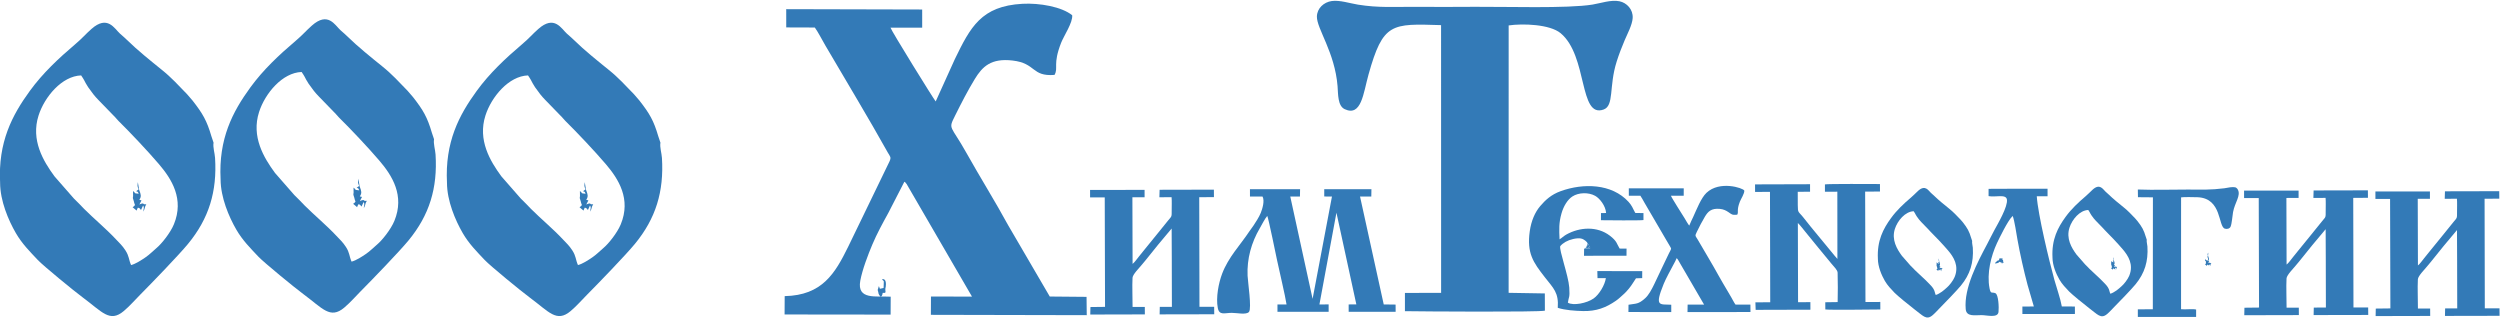 <?xml version="1.0" encoding="UTF-8" standalone="no"?>
<!-- Created with Inkscape (http://www.inkscape.org/) -->

<svg
   xmlns:dc="http://purl.org/dc/elements/1.1/"
   xmlns:cc="http://creativecommons.org/ns#"
   xmlns:rdf="http://www.w3.org/1999/02/22-rdf-syntax-ns#"
   xmlns:svg="http://www.w3.org/2000/svg"
   xmlns="http://www.w3.org/2000/svg"
   xmlns:sodipodi="http://sodipodi.sourceforge.net/DTD/sodipodi-0.dtd"
   xmlns:inkscape="http://www.inkscape.org/namespaces/inkscape"
   width="653"
   height="83"
   viewBox="0 0 653 83"
   id="svg3415"
   version="1.1"
   inkscape:version="0.91 r13725"
   sodipodi:docname="logo.svg">
  <defs
     id="defs3417" />
  <sodipodi:namedview
     id="base"
     pagecolor="#ffffff"
     bordercolor="#666666"
     borderopacity="1.0"
     inkscape:pageopacity="0.0"
     inkscape:pageshadow="2"
     inkscape:zoom="0.35"
     inkscape:cx="1153.6325"
     inkscape:cy="-25.610471"
     inkscape:document-units="px"
     inkscape:current-layer="layer1"
     showgrid="false"
     units="px"
     inkscape:window-width="1366"
     inkscape:window-height="705"
     inkscape:window-x="-8"
     inkscape:window-y="-8"
     inkscape:window-maximized="1" />
  <g
     inkscape:label="Layer 1"
     inkscape:groupmode="layer"
     id="layer1"
     transform="translate(0,-969.36)">
    <path
       inkscape:connector-curvature="0"
       id="path2"
       style="fill:#40e0d0;fill-rule:evenodd"
       d="m -611.317,8.343 0.009,2.999 c 0.221,-0.151 0.985,-0.668 0.998,-0.673 l 3.078,-0.732 c -2.528,2.264 -1.631,0.602 -2.709,2.723 1.951,-0.455 1.526,-0.695 2.19,-1.217 0.069,-0.054 0.147,-0.139 0.217,-0.188 l 1.686,-0.55 c -1.109,-0.972 -0.658,-0.394 -0.049,-2.739 -0.102,0.059 -0.215,0.16 -0.289,0.205 l -1.54,0.652 c -1.941,0.432 -0.28,-0.942 -1.986,0.719 -0.085,-0.115 -0.162,-0.274 -0.238,-0.356 -0.07,-0.075 -0.163,-0.225 -0.247,-0.305 z" />
    <g
       transform="translate(-99.185,894.954)"
       id="g74"
       style="fill:#337ab7;fill-opacity:1">
      <g
         id="g8"
         style="fill:#337ab7;fill-opacity:1">
        <path
           inkscape:connector-curvature="0"
           id="path4"
           style="fill:#337ab7;fill-rule:evenodd;fill-opacity:1"
           d="m 374.619,93.974 c 1.081,-1.855 -0.516,-2.659 1.732,-8.394 0.707,-1.805 3.099,-5.328 2.889,-7.194 -2.733,-2.211 -8.511,-3.235 -12.996,-2.988 -10.769,0.595 -13.587,6.099 -17.647,14.438 l -5.008,11.066 C 343.163,100.482 331.923,82.325 331.784,81.631 l 8.278,0.009 -0.003,-4.751 -35.511,-0.09 0.003,4.769 7.468,0.026 c 0.936,1.32 1.841,3.14 2.741,4.679 5.224,8.937 11.386,19.124 16.325,27.988 0.602,1.081 0.982,1.161 0.409,2.372 l -10.759,22.21 c -3.423,6.968 -6.777,12.706 -16.589,12.911 l -0.025,4.791 27.695,0.033 0.02,-4.679 c -3.8,-0.228 -8.876,0.929 -7.943,-4.169 0.532,-2.908 2.079,-6.924 3.12,-9.388 1.254,-2.967 2.687,-5.558 4.21,-8.331 l 4.186,-8.141 c 0.34,0.268 0.081,-0.035 0.5,0.496 0.3,0.38 0.017,-0.001 0.265,0.414 l 16.892,29.093 -10.713,-0.011 -0.022,4.776 40.712,0.089 -0.05,-4.782 -9.608,-0.088 -10.908,-18.686 c -3.223,-5.945 -7.439,-12.703 -10.833,-18.779 -4.19,-7.502 -4.844,-6.042 -2.998,-9.764 1.635,-3.297 3.322,-6.571 5.148,-9.569 2.002,-3.287 4.268,-5.49 9.852,-4.847 6.251,0.721 4.904,4.224 10.975,3.761 z" />
        <path
           inkscape:connector-curvature="0"
           id="path6"
           style="fill:#337ab7;fill-rule:evenodd;fill-opacity:1"
           d="m 329.578,147.333 c 0.015,0.027 0.029,0.075 0.036,0.085 0.007,0.01 0.041,0.068 0.051,0.08 0.498,0.589 0.372,-0.252 0.316,2.128 l -0.965,0.211 -0.265,-0.705 -0.316,1.006 c 0.366,1.065 -0.048,0.759 0.795,1.855 0.5,-0.425 0.426,-0.793 0.52,-1.095 0.034,-0.016 0.096,3e-4 0.112,6e-4 l 0.429,0.01 c 0.358,-0.16 0.105,-0.515 0.143,-1.065 l 0.105,-0.543 c 0.108,-0.743 0.143,-2.202 -0.962,-1.968 z" />
      </g>
      <path
         inkscape:connector-curvature="0"
         id="path10"
         style="fill:#337ab7;fill-rule:evenodd;fill-opacity:1"
         d="m 405.255,142.16 0.005,3.062 0.022,9.334 -3.163,0.011 -0.04,1.955 14.263,-0.029 -0.018,-1.95 -3.839,-0.009 -0.059,-28.615 3.841,-0.028 -0.013,-1.95 -14.178,0.033 -0.059,1.953 3.184,-0.011 c 0.092,0.982 0.023,2.339 0.031,3.372 0.014,1.871 -10e-5,1.551 -0.896,2.659 -1.05,1.299 -2.043,2.498 -3.08,3.809 -1.019,1.288 -2.052,2.518 -3.09,3.8 -0.545,0.673 -0.987,1.212 -1.512,1.873 -0.408,0.514 -1.168,1.57 -1.638,1.905 l -0.049,-17.397 3.184,-0.006 -10e-4,-1.924 -14.241,0.004 0.004,1.956 3.828,-0.008 0.079,28.602 -3.815,0.044 -0.041,1.958 14.256,-0.035 -0.012,-1.943 -3.195,3e-4 c 0.016,-2.447 -0.138,-5.245 -0.012,-7.637 0.045,-0.852 1.81,-2.632 2.409,-3.365 0.328,-0.401 0.585,-0.672 0.902,-1.077 1.126,-1.44 2.257,-2.788 3.387,-4.205 l 3.518,-4.207 z" />
      <path
         inkscape:connector-curvature="0"
         id="path12"
         style="fill:#337ab7;fill-rule:evenodd;fill-opacity:1"
         d="m 425.677,125.745 3.281,4e-4 c 0.605,1.096 -0.034,3.201 -0.456,4.251 -0.445,1.107 -1.307,2.425 -1.916,3.342 -0.344,0.518 -0.728,0.985 -1.07,1.501 -2.363,3.573 -5.473,6.715 -7.124,11.096 -0.89,2.363 -1.656,6.149 -1.117,8.932 0.384,1.982 1.788,1.271 3.631,1.258 1.324,-0.009 3.831,0.59 4.518,-0.254 0.747,-0.918 -0.298,-7.816 -0.37,-9.429 -0.202,-4.473 1.022,-8.717 3.163,-12.372 0.562,-0.959 1.307,-2.49 1.974,-3.262 0.271,0.367 2.475,11.159 2.551,11.52 0.572,2.722 2.177,9.461 2.486,11.605 l -2.371,1e-4 8e-4,1.912 13.368,0.004 -0.003,-1.93 -2.406,0.015 4.446,-23.971 5.198,23.95 -2.008,0.014 0.003,1.914 12.268,0.003 -0.01,-1.881 -3.1,-0.038 -6.189,-28.184 2.943,0.007 0.035,-1.919 -12.326,-0.006 0.002,1.909 2.015,0.005 -5.059,26.732 -5.833,-26.73 2.529,0.001 0.036,-1.92 -13.095,0.003 z" />
      <path
         inkscape:connector-curvature="0"
         id="path14"
         style="fill:#337ab7;fill-rule:evenodd;fill-opacity:1"
         d="m 475.592,80.969 0.012,69.929 -9.453,0.022 3e-4,4.764 c 4.224,0.076 34.805,0.285 36.559,-0.131 l -0.016,-4.502 -9.455,-0.161 0.008,-69.842 c 3.69,-0.54 10.767,-0.312 13.58,2.033 7.139,5.952 4.719,22.244 11.202,19.939 2.825,-1.004 1.364,-5.979 3.414,-12.479 0.64,-2.03 1.32,-3.753 2.103,-5.618 0.666,-1.587 1.986,-3.999 2.094,-5.805 0.135,-2.26 -1.544,-3.986 -3.446,-4.381 -2.188,-0.455 -4.971,0.524 -7.059,0.866 -6.476,1.06 -23.018,0.524 -30.614,0.582 -5.22,0.04 -10.472,0.043 -15.692,0.009 -5.408,-0.035 -9.544,0.298 -14.948,-0.577 -2.054,-0.332 -4.749,-1.231 -6.838,-0.941 -2.074,0.288 -3.836,1.89 -3.885,4.039 -0.072,3.15 4.686,9.315 5.397,18.19 0.165,2.065 0.007,5.143 1.857,6.01 4.386,2.056 4.876,-4.202 6.227,-9.028 3.802,-13.585 5.978,-13.32 18.956,-12.918 z" />
      <g
         id="g22"
         style="fill:#337ab7;fill-opacity:1">
        <path
           inkscape:connector-curvature="0"
           id="path16"
           style="fill:#337ab7;fill-rule:evenodd;fill-opacity:1"
           d="m 513.859,137.937 0.289,0.429 0.384,0.808 c -0.194,0.249 0.29,0.122 -0.381,0.187 -0.006,7e-4 -0.345,-0.015 -0.387,-0.016 -0.296,-0.007 -0.519,-0.015 -0.81,0.041 l -0.029,1.829 11.101,-0.008 0.013,-1.864 -1.81,-0.011 c -0.757,-1.225 -0.634,-1.912 -2.58,-3.386 -3.28,-2.483 -7.795,-2.265 -11.367,-0.259 -0.678,0.381 -1.164,0.905 -1.743,1.235 -0.115,-2.629 -0.199,-4.285 0.508,-6.768 0.547,-1.922 1.588,-3.624 2.878,-4.45 1.607,-1.028 4.164,-1.114 5.916,-0.145 1.195,0.661 2.732,2.61 2.858,4.49 l -1.334,0.009 -0.011,1.869 c 1.339,0.022 10.488,0.105 11.103,-0.044 l 2e-4,-1.817 -2.137,-0.035 c -0.295,-0.475 -0.507,-1.05 -0.813,-1.58 -0.299,-0.517 -0.556,-0.893 -0.953,-1.326 -4.391,-4.784 -11.801,-4.923 -17.712,-2.791 -2.507,0.904 -4.012,2.339 -5.341,3.887 -1.367,1.593 -2.363,3.861 -2.745,6.587 -0.799,5.706 0.881,8.098 3.942,12.018 2.248,2.88 3.66,4.001 3.373,7.984 1.837,0.608 4.548,0.805 6.646,0.845 3.426,0.065 5.94,-0.887 8.539,-2.688 0.349,-0.242 0.783,-0.585 1.06,-0.847 1.118,-1.061 1.156,-0.914 2.336,-2.328 0.82,-0.984 1.268,-1.872 1.847,-2.691 l 1.625,-0.053 0.01,-1.827 -11.73,-0.005 0.047,1.841 2.183,7e-4 c -0.261,1.782 -1.729,4.277 -3.207,5.314 -1.75,1.228 -5.313,1.951 -6.717,1.095 0.205,-1.578 0.561,-1.165 0.362,-3.971 -0.222,-3.131 -2.697,-9.825 -2.354,-10.8 0.74,-0.854 1.864,-1.518 3.384,-1.865 0.695,-0.159 1.679,-0.292 2.335,-0.049 0.5,0.185 1.246,0.75 1.422,1.153 z" />
        <path
           inkscape:connector-curvature="0"
           id="path18"
           style="fill:#337ab7;fill-rule:evenodd;fill-opacity:1"
           d="m 514.532,139.174 -0.384,-0.808 c -0.431,-0.222 -0.232,-0.151 -0.405,0.308 -0.075,0.199 -0.203,0.347 -0.299,0.505 0.015,0.006 0.05,0.164 0.37,0.059 0.052,-0.017 0.287,-0.216 0.33,-0.251 0.111,0.17 0.015,0.217 0,0.285 z" />
        <path
           inkscape:connector-curvature="0"
           id="path20"
           style="fill:#337ab7;fill-rule:evenodd;fill-opacity:1"
           d="m 512.954,139.386 c 0.29,-0.056 0.514,-0.048 0.81,-0.041 0.042,0.001 0.381,0.017 0.387,0.016 0.671,-0.065 0.188,0.062 0.381,-0.187 l -0.388,0.099 c 0.015,-0.069 0.111,-0.115 0,-0.285 -0.043,0.035 -0.278,0.234 -0.33,0.251 -0.32,0.104 -0.355,-0.053 -0.37,-0.059 0.096,-0.159 0.225,-0.306 0.299,-0.505 0.173,-0.459 -0.026,-0.53 0.405,-0.308 l -0.289,-0.429 c -0.032,0.269 -0.133,0.547 -0.282,0.857 -0.19,0.394 -0.224,0.411 -0.623,0.592 z" />
      </g>
      <path
         inkscape:connector-curvature="0"
         id="path24"
         style="fill:#337ab7;fill-rule:evenodd;fill-opacity:1"
         d="m 540.421,133.33 c -0.292,-0.285 -0.924,-1.432 -1.202,-1.89 -0.459,-0.757 -3.503,-5.5 -3.584,-5.909 l 3.335,0.006 0.007,-1.932 -14.348,-0.002 0.006,1.929 3.018,5e-4 c 0.367,0.522 0.733,1.252 1.079,1.842 l 5.501,9.417 c 0.34,0.583 0.732,1.219 1.088,1.847 0.51,0.898 0.466,0.576 -0.221,1.965 -1.307,2.645 -2.523,5.332 -3.844,8.058 -0.647,1.336 -1.431,2.81 -2.333,3.624 -1.829,1.65 -2.332,1.356 -4.371,1.719 l -0.022,1.903 11.19,0.002 -0.002,-1.91 c -2.998,-0.174 -4.462,0.676 -1.981,-5.425 0.558,-1.373 1.769,-3.574 2.537,-5.018 0.234,-0.44 0.719,-1.295 0.863,-1.726 0.306,0.24 0.689,1.055 0.959,1.491 l 6.2,10.651 -4.302,-0.005 -0.034,1.947 16.446,-0.007 -0.015,-1.943 -3.891,-0.003 c -0.378,-0.487 -0.762,-1.308 -1.085,-1.854 -0.398,-0.673 -0.714,-1.214 -1.117,-1.904 -0.748,-1.28 -1.482,-2.475 -2.189,-3.764 -1.614,-2.939 -3.731,-6.429 -5.476,-9.444 -0.619,-1.069 -0.806,-0.873 -0.227,-2.046 0.664,-1.345 1.331,-2.679 2.096,-3.944 0.806,-1.333 1.655,-2.259 3.92,-2.037 0.939,0.092 1.558,0.4 2.199,0.825 0.921,0.61 0.887,0.811 2.322,0.698 0.435,-0.752 -0.211,-1.077 0.691,-3.402 0.284,-0.732 1.246,-2.162 1.16,-2.917 -0.379,-0.689 -6.44,-2.648 -9.871,0.59 -1.443,1.362 -2.555,4.321 -3.471,6.292 -0.358,0.771 -0.721,1.477 -1.032,2.274 z" />
      <path
         inkscape:connector-curvature="0"
         id="path26"
         style="fill:#337ab7;fill-rule:evenodd;fill-opacity:1"
         d="m 590.327,155.243 -0.006,-1.974 -0.621,0.02 -1.739,0.003 -1.517,-0.01 -0.084,-28.825 3.875,-0.022 -0.006,-1.956 c -1.703,-0.009 -13.693,-0.077 -14.373,0.095 l 10e-4,1.907 3.241,-0.002 0.016,17.561 c -0.566,-0.633 -1.046,-1.217 -1.611,-1.917 -2.098,-2.603 -5.019,-6.005 -7.04,-8.609 -1.591,-2.05 -1.681,-1.321 -1.698,-3.529 -0.009,-1.158 -0.025,-2.32 -0.01,-3.479 l 3.216,-0.016 6e-4,-1.962 -14.369,0.043 0.007,1.973 3.894,-0.022 0.064,28.835 -3.871,0.027 0.064,1.96 14.305,-0.041 -0.007,-1.973 -3.218,0.016 -0.056,-20.684 c 0.624,0.582 1.206,1.41 1.804,2.112 l 2.62,3.214 c 0.275,0.368 0.582,0.74 0.872,1.069 l 3.512,4.264 c 0.65,0.79 1.554,1.619 1.576,2.321 0.08,2.439 0.06,5.228 0.009,7.67 l -3.232,0.046 0.015,1.875 c 0.688,0.171 12.654,0.036 14.364,0.009 z" />
      <g
         id="g32"
         style="fill:#337ab7;fill-opacity:1">
        <path
           inkscape:connector-curvature="0"
           id="path28"
           style="fill:#337ab7;fill-rule:evenodd;fill-opacity:1"
           d="m 599.035,129.579 c 0.65,0.942 0.295,0.737 1.411,2.176 0.16,0.206 0.395,0.465 0.561,0.636 l 1.762,1.816 c 0.244,0.224 0.347,0.398 0.575,0.623 1.372,1.352 3.366,3.463 4.662,4.979 1.481,1.733 2.93,4.033 1.73,6.945 -0.411,0.997 -1.417,2.248 -2.008,2.74 -0.447,0.373 -0.751,0.716 -1.298,1.091 -0.384,0.263 -1.11,0.743 -1.635,0.871 -0.289,-0.665 -0.206,-1.007 -0.65,-1.693 -0.366,-0.566 -0.688,-0.843 -1.104,-1.288 -1.12,-1.198 -2.507,-2.345 -3.658,-3.494 -0.427,-0.426 -0.713,-0.766 -1.186,-1.202 l -2.235,-2.554 c -1.301,-1.765 -2.747,-4.186 -1.841,-7.019 0.692,-2.163 2.696,-4.554 4.912,-4.627 z m -9.348,12.401 c 0.009,2.07 0.948,4.287 1.816,5.786 0.722,1.247 1.637,2.152 2.537,3.109 0.629,0.669 4.207,3.601 5.191,4.325 2.209,1.627 3.092,2.937 4.719,1.565 0.714,-0.602 1.255,-1.242 1.879,-1.87 1.383,-1.391 4.481,-4.6 5.534,-5.878 2.424,-2.943 3.363,-6.055 3.122,-9.915 -0.035,-0.563 -0.266,-1.236 -0.174,-1.762 l -0.249,-0.746 c -0.525,-1.796 -1,-2.613 -2.174,-4.114 l -0.632,-0.733 c -0.997,-1.023 -1.77,-1.895 -2.951,-2.842 -1.11,-0.89 -2.885,-2.33 -3.85,-3.293 -0.321,-0.321 -0.56,-0.511 -0.936,-0.849 -0.644,-0.579 -1.434,-2.189 -3.302,-0.534 -0.707,0.626 -0.999,1.019 -1.846,1.739 -1.932,1.641 -3.75,3.338 -5.251,5.398 -2.05,2.813 -3.677,5.916 -3.432,10.616 z" />
        <path
           inkscape:connector-curvature="0"
           id="path30"
           style="fill:#337ab7;fill-rule:evenodd;fill-opacity:1"
           d="m 605.673,142.724 -0.292,0.217 c 0.234,0.09 0.168,0.003 0.296,0.292 -0.667,-0.091 -0.224,0.022 -0.655,-0.316 0.065,1.206 -0.141,0.426 0.097,1.191 0.068,0.219 0.023,0.181 0.13,0.421 -0.08,0.135 -0.174,0.184 -0.279,0.265 0.019,0.016 0.052,0.007 0.063,0.04 l 0.342,0.287 c 0.014,0.015 0.034,0.04 0.052,0.06 l 0.145,-0.337 c 0.211,0.033 0.155,-6e-4 0.375,0.258 l 0.203,-0.445 c 0.009,-0.02 0.02,-0.05 0.035,-0.073 0.179,0.291 0.017,0.377 0.024,0.711 0.012,-0.021 0.095,-0.195 0.108,-0.23 0.126,-0.342 0.028,-0.249 0.241,-0.623 -0.508,0.066 -0.162,-0.181 -0.618,-0.047 -0.029,0.008 -0.159,0.07 -0.185,0.082 l 0.245,-0.479 -0.252,-0.068 c 0.265,-0.376 0.175,-0.625 0.008,-1.071 -0.007,-0.019 -0.017,-0.042 -0.024,-0.06 l -0.155,-0.907 c -0.043,0.455 -0.091,0.419 0.095,0.832 z" />
      </g>
      <g
         id="g38"
         style="fill:#337ab7;fill-opacity:1">
        <path
           inkscape:connector-curvature="0"
           id="path34"
           style="fill:#337ab7;fill-rule:evenodd;fill-opacity:1"
           d="m 641.156,155.895 -0.014,-1.428 -3.41,-0.009 c -0.39,-2.162 -1.323,-4.722 -1.919,-6.874 -1.369,-4.939 -4.314,-17.155 -4.622,-21.904 l 2.816,-0.009 -0.002,-1.96 -9.026,-0.004 -6.379,0.027 5e-4,1.899 c 1.841,0.355 4.572,-0.618 4.794,0.91 0.265,1.822 -2.364,6.304 -3.263,7.944 -0.671,1.222 -1.233,2.414 -1.911,3.694 -2.484,4.68 -6.086,11.396 -5.591,16.974 0.182,2.049 2.368,1.558 4.127,1.562 1.449,0.004 4.242,0.83 4.439,-0.819 0.136,-1.139 -0.002,-4.541 -0.808,-4.901 -0.897,-0.401 -1.219,0.353 -1.534,-1.276 -0.764,-3.953 0.403,-8.502 1.927,-11.779 0.615,-1.322 2.831,-5.859 3.973,-6.972 0.099,-0.096 0.055,-0.059 0.162,-0.137 0.476,1.319 0.936,4.504 1.214,6.08 0.642,3.642 1.706,8.373 2.654,11.913 l 1.641,5.634 -2.993,0.017 7e-4,1.956 13.708,-0.002 z" />
        <path
           inkscape:connector-curvature="0"
           id="path36"
           style="fill:#337ab7;fill-rule:evenodd;fill-opacity:1"
           d="m 622.177,142.145 c 0.029,-0.008 0.083,-0.147 0.08,-0.161 -0.045,-0.203 0.279,0.007 -0.803,-0.111 -0.105,0.373 -0.056,0.497 -0.367,0.6 -0.014,0.004 -0.043,0.003 -0.056,0.007 -0.012,0.003 -0.04,0.002 -0.052,0.005 l -0.133,0.049 c -0.01,0.007 -0.029,0.028 -0.038,0.037 -0.011,0.01 -0.027,0.034 -0.038,0.045 l -0.223,0.254 c -0.226,0.219 -0.189,0.011 -0.267,0.361 0.553,-0.018 1.04,-0.192 1.175,-0.452 0.389,0.149 0.031,0.029 0.263,0.138 0.013,0.006 0.037,0.017 0.05,0.022 0.011,0.005 0.036,0.013 0.047,0.017 0.183,0.08 0.243,-0.074 0.273,0.365 l 0.208,-0.312 c 0.019,-0.012 0.085,-0.025 0.16,-0.055 0.329,-0.132 -0.167,0.316 0.174,-0.084 -0.227,-0.222 -0.073,-0.119 -0.271,-5e-4 0.142,-0.715 -0.05,-0.428 -0.181,-0.723 z" />
      </g>
      <g
         id="g44"
         style="fill:#337ab7;fill-opacity:1">
        <path
           inkscape:connector-curvature="0"
           id="path40"
           style="fill:#337ab7;fill-rule:evenodd;fill-opacity:1"
           d="m 644.641,129.253 c 0.65,0.942 0.295,0.737 1.411,2.176 0.16,0.206 0.395,0.465 0.561,0.636 l 1.762,1.816 c 0.244,0.224 0.346,0.398 0.575,0.623 1.372,1.352 3.366,3.463 4.662,4.979 1.481,1.733 2.93,4.033 1.73,6.945 -0.411,0.996 -1.417,2.248 -2.008,2.74 -0.447,0.372 -0.751,0.716 -1.298,1.091 -0.384,0.263 -1.11,0.743 -1.635,0.871 -0.289,-0.665 -0.206,-1.007 -0.65,-1.693 -0.366,-0.566 -0.688,-0.843 -1.104,-1.288 -1.12,-1.198 -2.507,-2.345 -3.659,-3.494 -0.427,-0.426 -0.713,-0.766 -1.186,-1.203 l -2.235,-2.554 c -1.301,-1.765 -2.747,-4.186 -1.841,-7.019 0.692,-2.163 2.696,-4.554 4.912,-4.627 z m -9.348,12.401 c 0.009,2.07 0.948,4.287 1.816,5.786 0.722,1.247 1.637,2.152 2.537,3.109 0.629,0.669 4.207,3.601 5.191,4.325 2.209,1.627 3.092,2.937 4.719,1.565 0.714,-0.602 1.255,-1.242 1.879,-1.87 1.383,-1.391 4.481,-4.6 5.533,-5.878 2.424,-2.943 3.363,-6.055 3.122,-9.915 -0.035,-0.563 -0.266,-1.236 -0.174,-1.762 l -0.249,-0.746 c -0.525,-1.796 -1,-2.612 -2.174,-4.114 l -0.632,-0.733 c -0.997,-1.023 -1.77,-1.895 -2.951,-2.842 -1.11,-0.89 -2.885,-2.33 -3.85,-3.293 -0.321,-0.32 -0.56,-0.511 -0.936,-0.849 -0.644,-0.579 -1.434,-2.189 -3.302,-0.534 -0.707,0.626 -0.999,1.019 -1.846,1.739 -1.932,1.641 -3.75,3.338 -5.251,5.398 -2.05,2.813 -3.677,5.916 -3.432,10.616 z" />
        <path
           inkscape:connector-curvature="0"
           id="path42"
           style="fill:#337ab7;fill-rule:evenodd;fill-opacity:1"
           d="m 651.278,142.398 -0.292,0.217 c 0.234,0.09 0.168,0.003 0.296,0.292 -0.667,-0.091 -0.224,0.022 -0.655,-0.316 0.065,1.206 -0.141,0.426 0.097,1.191 0.068,0.219 0.023,0.181 0.13,0.421 -0.08,0.135 -0.174,0.184 -0.279,0.265 0.019,0.016 0.052,0.007 0.063,0.04 l 0.342,0.287 c 0.014,0.015 0.034,0.04 0.052,0.06 l 0.145,-0.337 c 0.211,0.033 0.155,-6e-4 0.375,0.258 l 0.203,-0.445 c 0.009,-0.02 0.02,-0.05 0.035,-0.073 0.179,0.291 0.017,0.377 0.024,0.711 0.012,-0.021 0.095,-0.195 0.108,-0.23 0.126,-0.342 0.028,-0.249 0.241,-0.623 -0.508,0.066 -0.162,-0.181 -0.618,-0.047 -0.029,0.008 -0.159,0.07 -0.185,0.082 l 0.245,-0.479 -0.252,-0.068 c 0.265,-0.376 0.175,-0.625 0.008,-1.071 -0.007,-0.019 -0.017,-0.042 -0.024,-0.06 l -0.155,-0.906 c -0.043,0.455 -0.091,0.419 0.095,0.832 z" />
      </g>
      <g
         id="g50"
         style="fill:#337ab7;fill-opacity:1">
        <path
           inkscape:connector-curvature="0"
           id="path46"
           style="fill:#337ab7;fill-rule:evenodd;fill-opacity:1"
           d="m 177.969,93.208 c 1.472,2.133 0.668,1.668 3.195,4.926 0.362,0.467 0.893,1.053 1.27,1.44 l 3.99,4.112 c 0.552,0.507 0.785,0.901 1.302,1.411 3.106,3.062 7.622,7.841 10.556,11.275 3.354,3.925 6.634,9.133 3.917,15.724 -0.93,2.256 -3.208,5.09 -4.546,6.205 -1.012,0.844 -1.7,1.622 -2.94,2.471 -0.869,0.595 -2.513,1.682 -3.702,1.973 -0.655,-1.506 -0.466,-2.281 -1.472,-3.834 -0.829,-1.28 -1.557,-1.908 -2.5,-2.916 -2.535,-2.712 -5.676,-5.31 -8.284,-7.912 -0.968,-0.966 -1.615,-1.734 -2.684,-2.723 l -5.059,-5.782 c -2.945,-3.997 -6.22,-9.477 -4.167,-15.893 1.567,-4.899 6.104,-10.312 11.123,-10.477 z m -21.166,28.079 c 0.02,4.686 2.147,9.707 4.112,13.101 1.635,2.824 3.707,4.873 5.744,7.04 1.424,1.515 9.527,8.153 11.753,9.792 5.003,3.684 7,6.65 10.686,3.542 1.616,-1.363 2.842,-2.811 4.256,-4.234 3.131,-3.15 10.145,-10.415 12.529,-13.309 5.488,-6.663 7.615,-13.711 7.069,-22.45 -0.08,-1.275 -0.601,-2.798 -0.395,-3.99 l -0.565,-1.69 c -1.189,-4.067 -2.263,-5.915 -4.922,-9.314 l -1.432,-1.66 c -2.257,-2.316 -4.007,-4.292 -6.681,-6.436 -2.513,-2.015 -6.531,-5.275 -8.717,-7.457 -0.727,-0.726 -1.268,-1.158 -2.119,-1.922 -1.459,-1.31 -3.247,-4.956 -7.477,-1.208 -1.601,1.418 -2.262,2.307 -4.181,3.937 -4.374,3.716 -8.491,7.558 -11.89,12.222 -4.641,6.369 -8.325,13.396 -7.77,24.036 z" />
        <path
           inkscape:connector-curvature="0"
           id="path48"
           style="fill:#337ab7;fill-rule:evenodd;fill-opacity:1"
           d="m 192.998,122.971 -0.662,0.49 c 0.53,0.205 0.379,0.008 0.67,0.662 -1.51,-0.206 -0.507,0.051 -1.483,-0.715 0.146,2.731 -0.319,0.965 0.22,2.696 0.154,0.497 0.051,0.41 0.295,0.955 -0.182,0.304 -0.394,0.417 -0.633,0.6 0.044,0.036 0.117,0.016 0.143,0.09 l 0.774,0.65 c 0.032,0.033 0.078,0.091 0.118,0.135 l 0.329,-0.763 c 0.479,0.074 0.35,-10e-4 0.849,0.584 l 0.46,-1.008 c 0.021,-0.045 0.046,-0.114 0.079,-0.165 0.404,0.659 0.039,0.854 0.055,1.609 0.028,-0.047 0.215,-0.442 0.244,-0.521 0.284,-0.775 0.063,-0.565 0.546,-1.411 -1.151,0.15 -0.367,-0.409 -1.399,-0.106 -0.065,0.019 -0.36,0.159 -0.419,0.186 l 0.555,-1.085 -0.57,-0.153 c 0.601,-0.851 0.397,-1.415 0.019,-2.426 -0.016,-0.043 -0.039,-0.095 -0.054,-0.135 l -0.351,-2.053 c -0.096,1.029 -0.205,0.95 0.214,1.884 z" />
      </g>
      <g
         id="g56"
         style="fill:#337ab7;fill-opacity:1">
        <path
           inkscape:connector-curvature="0"
           id="path52"
           style="fill:#337ab7;fill-rule:evenodd;fill-opacity:1"
           d="m 237.102,94.104 c 1.472,2.133 0.668,1.668 3.195,4.926 0.362,0.467 0.893,1.053 1.27,1.44 l 3.99,4.112 c 0.552,0.507 0.785,0.901 1.302,1.411 3.106,3.062 7.622,7.842 10.556,11.275 3.354,3.925 6.634,9.133 3.917,15.724 -0.93,2.256 -3.208,5.09 -4.546,6.205 -1.012,0.844 -1.7,1.622 -2.94,2.471 -0.869,0.595 -2.513,1.682 -3.702,1.973 -0.655,-1.506 -0.466,-2.281 -1.472,-3.834 -0.829,-1.28 -1.557,-1.908 -2.5,-2.917 -2.535,-2.712 -5.676,-5.31 -8.284,-7.912 -0.967,-0.966 -1.615,-1.734 -2.684,-2.723 l -5.059,-5.782 c -2.945,-3.997 -6.22,-9.477 -4.167,-15.893 1.567,-4.899 6.104,-10.312 11.123,-10.477 z m -21.166,28.079 c 0.02,4.686 2.147,9.707 4.112,13.101 1.635,2.824 3.707,4.873 5.744,7.04 1.424,1.515 9.527,8.153 11.753,9.792 5.003,3.684 7,6.651 10.686,3.542 1.616,-1.363 2.842,-2.811 4.256,-4.234 3.131,-3.15 10.145,-10.415 12.529,-13.309 5.488,-6.663 7.615,-13.711 7.069,-22.45 -0.08,-1.275 -0.601,-2.798 -0.395,-3.99 l -0.565,-1.69 c -1.189,-4.067 -2.263,-5.915 -4.922,-9.314 l -1.432,-1.66 c -2.257,-2.316 -4.007,-4.292 -6.681,-6.436 -2.513,-2.015 -6.531,-5.275 -8.717,-7.457 -0.727,-0.726 -1.268,-1.158 -2.119,-1.922 -1.459,-1.31 -3.247,-4.956 -7.477,-1.208 -1.601,1.418 -2.262,2.307 -4.181,3.937 -4.374,3.716 -8.491,7.558 -11.89,12.222 -4.641,6.369 -8.325,13.396 -7.77,24.036 z" />
        <path
           inkscape:connector-curvature="0"
           id="path54"
           style="fill:#337ab7;fill-rule:evenodd;fill-opacity:1"
           d="m 252.131,123.867 -0.662,0.49 c 0.53,0.205 0.379,0.008 0.67,0.661 -1.51,-0.206 -0.507,0.051 -1.483,-0.715 0.146,2.731 -0.319,0.965 0.22,2.696 0.154,0.497 0.051,0.41 0.295,0.954 -0.182,0.304 -0.394,0.417 -0.633,0.601 0.044,0.036 0.117,0.016 0.143,0.09 l 0.774,0.65 c 0.032,0.033 0.078,0.091 0.118,0.135 l 0.329,-0.763 c 0.479,0.074 0.35,-10e-4 0.849,0.584 l 0.46,-1.008 c 0.021,-0.045 0.046,-0.114 0.079,-0.165 0.404,0.659 0.039,0.854 0.055,1.609 0.028,-0.047 0.215,-0.442 0.244,-0.521 0.284,-0.775 0.063,-0.565 0.546,-1.411 -1.151,0.15 -0.367,-0.409 -1.399,-0.106 -0.065,0.019 -0.36,0.159 -0.419,0.186 l 0.555,-1.085 -0.57,-0.153 c 0.601,-0.851 0.397,-1.415 0.019,-2.426 -0.016,-0.043 -0.039,-0.095 -0.054,-0.135 l -0.351,-2.053 c -0.096,1.029 -0.205,0.95 0.214,1.884 z" />
      </g>
      <g
         id="g62"
         style="fill:#337ab7;fill-opacity:1">
        <path
           inkscape:connector-curvature="0"
           id="path58"
           style="fill:#337ab7;fill-rule:evenodd;fill-opacity:1"
           d="m 120.377,94.104 c 1.472,2.133 0.668,1.668 3.195,4.926 0.362,0.467 0.893,1.053 1.27,1.44 l 3.99,4.112 c 0.552,0.507 0.785,0.901 1.302,1.411 3.106,3.062 7.622,7.842 10.556,11.275 3.354,3.925 6.633,9.133 3.917,15.724 -0.93,2.256 -3.208,5.09 -4.546,6.205 -1.012,0.844 -1.7,1.622 -2.94,2.471 -0.869,0.595 -2.513,1.682 -3.702,1.973 -0.655,-1.506 -0.466,-2.281 -1.472,-3.834 -0.829,-1.28 -1.557,-1.908 -2.5,-2.917 -2.535,-2.712 -5.676,-5.31 -8.284,-7.912 -0.968,-0.966 -1.615,-1.734 -2.684,-2.723 l -5.059,-5.782 c -2.945,-3.997 -6.22,-9.477 -4.167,-15.893 1.567,-4.899 6.104,-10.312 11.123,-10.477 z m -21.166,28.079 c 0.02,4.686 2.147,9.707 4.112,13.101 1.635,2.824 3.707,4.873 5.744,7.04 1.424,1.515 9.527,8.153 11.753,9.792 5.003,3.684 7,6.651 10.686,3.542 1.616,-1.363 2.842,-2.811 4.256,-4.234 3.131,-3.15 10.145,-10.415 12.529,-13.309 5.488,-6.663 7.615,-13.711 7.069,-22.45 -0.08,-1.275 -0.601,-2.798 -0.395,-3.99 l -0.565,-1.69 c -1.189,-4.067 -2.263,-5.915 -4.922,-9.314 l -1.432,-1.66 c -2.257,-2.316 -4.007,-4.292 -6.681,-6.436 -2.513,-2.015 -6.531,-5.275 -8.717,-7.457 -0.727,-0.726 -1.268,-1.158 -2.119,-1.922 -1.459,-1.31 -3.247,-4.956 -7.477,-1.208 -1.601,1.418 -2.262,2.307 -4.181,3.937 -4.374,3.716 -8.491,7.558 -11.89,12.222 -4.641,6.369 -8.325,13.396 -7.77,24.036 z" />
        <path
           inkscape:connector-curvature="0"
           id="path60"
           style="fill:#337ab7;fill-rule:evenodd;fill-opacity:1"
           d="m 135.405,123.867 -0.662,0.49 c 0.53,0.205 0.379,0.008 0.67,0.661 -1.51,-0.206 -0.507,0.051 -1.484,-0.715 0.146,2.731 -0.318,0.965 0.22,2.696 0.154,0.497 0.051,0.41 0.295,0.954 -0.182,0.304 -0.394,0.417 -0.633,0.601 0.044,0.036 0.117,0.016 0.143,0.09 l 0.774,0.65 c 0.032,0.033 0.078,0.091 0.118,0.135 l 0.329,-0.763 c 0.479,0.074 0.35,-10e-4 0.849,0.584 l 0.46,-1.008 c 0.021,-0.045 0.046,-0.114 0.079,-0.165 0.404,0.659 0.039,0.854 0.055,1.609 0.028,-0.047 0.215,-0.442 0.244,-0.521 0.284,-0.775 0.063,-0.565 0.546,-1.411 -1.151,0.15 -0.367,-0.409 -1.399,-0.106 -0.065,0.019 -0.36,0.159 -0.419,0.186 l 0.555,-1.085 -0.57,-0.153 c 0.601,-0.851 0.397,-1.415 0.019,-2.426 -0.016,-0.043 -0.039,-0.095 -0.054,-0.135 l -0.351,-2.053 c -0.096,1.029 -0.205,0.95 0.214,1.884 z" />
      </g>
      <g
         id="g68"
         style="fill:#337ab7;fill-opacity:1">
        <path
           inkscape:connector-curvature="0"
           id="path64"
           style="fill:#337ab7;fill-rule:evenodd;fill-opacity:1"
           d="m 672.815,155.257 c -0.952,-0.23 -2.82,0.044 -3.938,-0.084 l 0.006,-29.212 c 0.486,-0.123 3.66,-0.07 4.348,-0.038 6.381,0.298 5.283,7.663 7.091,8.209 0.632,0.191 1.282,-0.022 1.502,-0.553 0.333,-0.806 0.453,-2.773 0.634,-3.766 0.468,-2.554 2.119,-4.335 1.23,-5.919 -0.236,-0.42 -0.36,-0.311 -0.453,-0.504 -1.124,-0.288 -1.915,0.049 -3.053,0.193 -3.611,0.457 -5.849,0.343 -9.499,0.333 -4.287,-0.011 -8.832,0.154 -13.096,-0.01 l 0.032,2.01 3.907,0.033 -0.023,29.242 -3.917,0.007 0.002,1.987 15.22,0.006 z" />
        <path
           inkscape:connector-curvature="0"
           id="path66"
           style="fill:#337ab7;fill-rule:evenodd;fill-opacity:1"
           d="m 675.926,141.327 -0.309,0.213 0.213,0.098 c 0.014,0.008 0.043,0.027 0.064,0.041 l 0.021,0.793 c -0.137,-0.06 -0.1,-0.008 -0.187,-0.022 -0.465,-0.077 -0.286,-0.228 -0.478,-0.418 -0.081,0.512 0.019,0.122 -0.138,0.351 0.096,0.269 -0.111,0.061 0.221,0.176 0.065,0.701 0.142,0.631 -0.204,0.88 l 0.463,0.417 0.159,-0.344 0.267,0.137 c 0.02,0.018 0.041,0.049 0.057,0.066 0.017,0.018 0.033,0.052 0.052,0.075 0.016,-0.024 0.031,-0.09 0.039,-0.077 l 0.276,-0.294 c 0.05,0.438 0.043,-0.243 0.007,0.226 -10e-4,0.018 -0.056,0.18 -0.058,0.353 0.219,-0.34 0.112,-0.419 0.389,-0.869 -0.574,0.053 -0.114,-0.043 -0.349,-0.083 l -0.201,-0.011 c -0.031,0.005 -0.055,0.015 -0.085,0.023 -0.03,0.008 -0.166,0.066 -0.193,0.078 l 0.271,-0.483 -0.257,-0.077 c 0.407,-0.543 0.041,-0.941 -0.039,-1.369 l 0.058,-0.811 c -0.278,0.326 -0.192,0.606 -0.059,0.931 z" />
      </g>
      <path
         inkscape:connector-curvature="0"
         id="path70"
         style="fill:#337ab7;fill-rule:evenodd;fill-opacity:1"
         d="m 706.68,142.339 0.005,3.062 0.022,9.334 -3.163,0.011 -0.04,1.955 14.263,-0.029 -0.018,-1.95 -3.839,-0.009 -0.059,-28.615 3.841,-0.028 -0.013,-1.95 -14.178,0.033 -0.059,1.953 3.184,-0.011 c 0.092,0.982 0.023,2.339 0.031,3.372 0.014,1.871 -10e-5,1.551 -0.896,2.659 -1.05,1.299 -2.043,2.498 -3.08,3.809 -1.019,1.288 -2.053,2.518 -3.09,3.8 -0.545,0.673 -0.987,1.212 -1.512,1.873 -0.408,0.514 -1.168,1.57 -1.638,1.905 l -0.049,-17.397 3.184,-0.006 -10e-4,-1.924 -14.241,0.004 0.004,1.956 3.828,-0.008 0.079,28.602 -3.815,0.044 -0.041,1.958 14.256,-0.035 -0.012,-1.943 -3.195,3e-4 c 0.016,-2.447 -0.138,-5.245 -0.012,-7.637 0.045,-0.853 1.81,-2.632 2.409,-3.365 0.328,-0.402 0.585,-0.672 0.902,-1.077 1.126,-1.44 2.257,-2.788 3.387,-4.205 l 3.518,-4.207 z" />
      <path
         inkscape:connector-curvature="0"
         id="path72"
         style="fill:#337ab7;fill-rule:evenodd;fill-opacity:1"
         d="m 740.986,142.562 0.005,3.062 0.023,9.334 -3.163,0.011 -0.04,1.955 14.263,-0.029 -0.018,-1.95 -3.839,-0.009 -0.059,-28.615 3.841,-0.028 -0.013,-1.95 -14.178,0.033 -0.059,1.953 3.184,-0.011 c 0.092,0.982 0.023,2.339 0.031,3.372 0.014,1.871 -2e-4,1.551 -0.896,2.659 -1.05,1.299 -2.043,2.498 -3.08,3.809 -1.019,1.288 -2.053,2.518 -3.09,3.8 -0.545,0.673 -0.987,1.212 -1.512,1.873 -0.408,0.514 -1.168,1.57 -1.638,1.905 l -0.049,-17.397 3.184,-0.006 -10e-4,-1.924 -14.241,0.004 0.004,1.956 3.828,-0.008 0.079,28.602 -3.815,0.044 -0.041,1.958 14.256,-0.035 -0.012,-1.943 -3.195,3e-4 c 0.016,-2.447 -0.138,-5.245 -0.012,-7.637 0.045,-0.852 1.81,-2.632 2.409,-3.365 0.328,-0.401 0.585,-0.672 0.902,-1.077 1.126,-1.44 2.257,-2.788 3.387,-4.205 l 3.518,-4.207 z" />
    </g>
  </g>
</svg>
